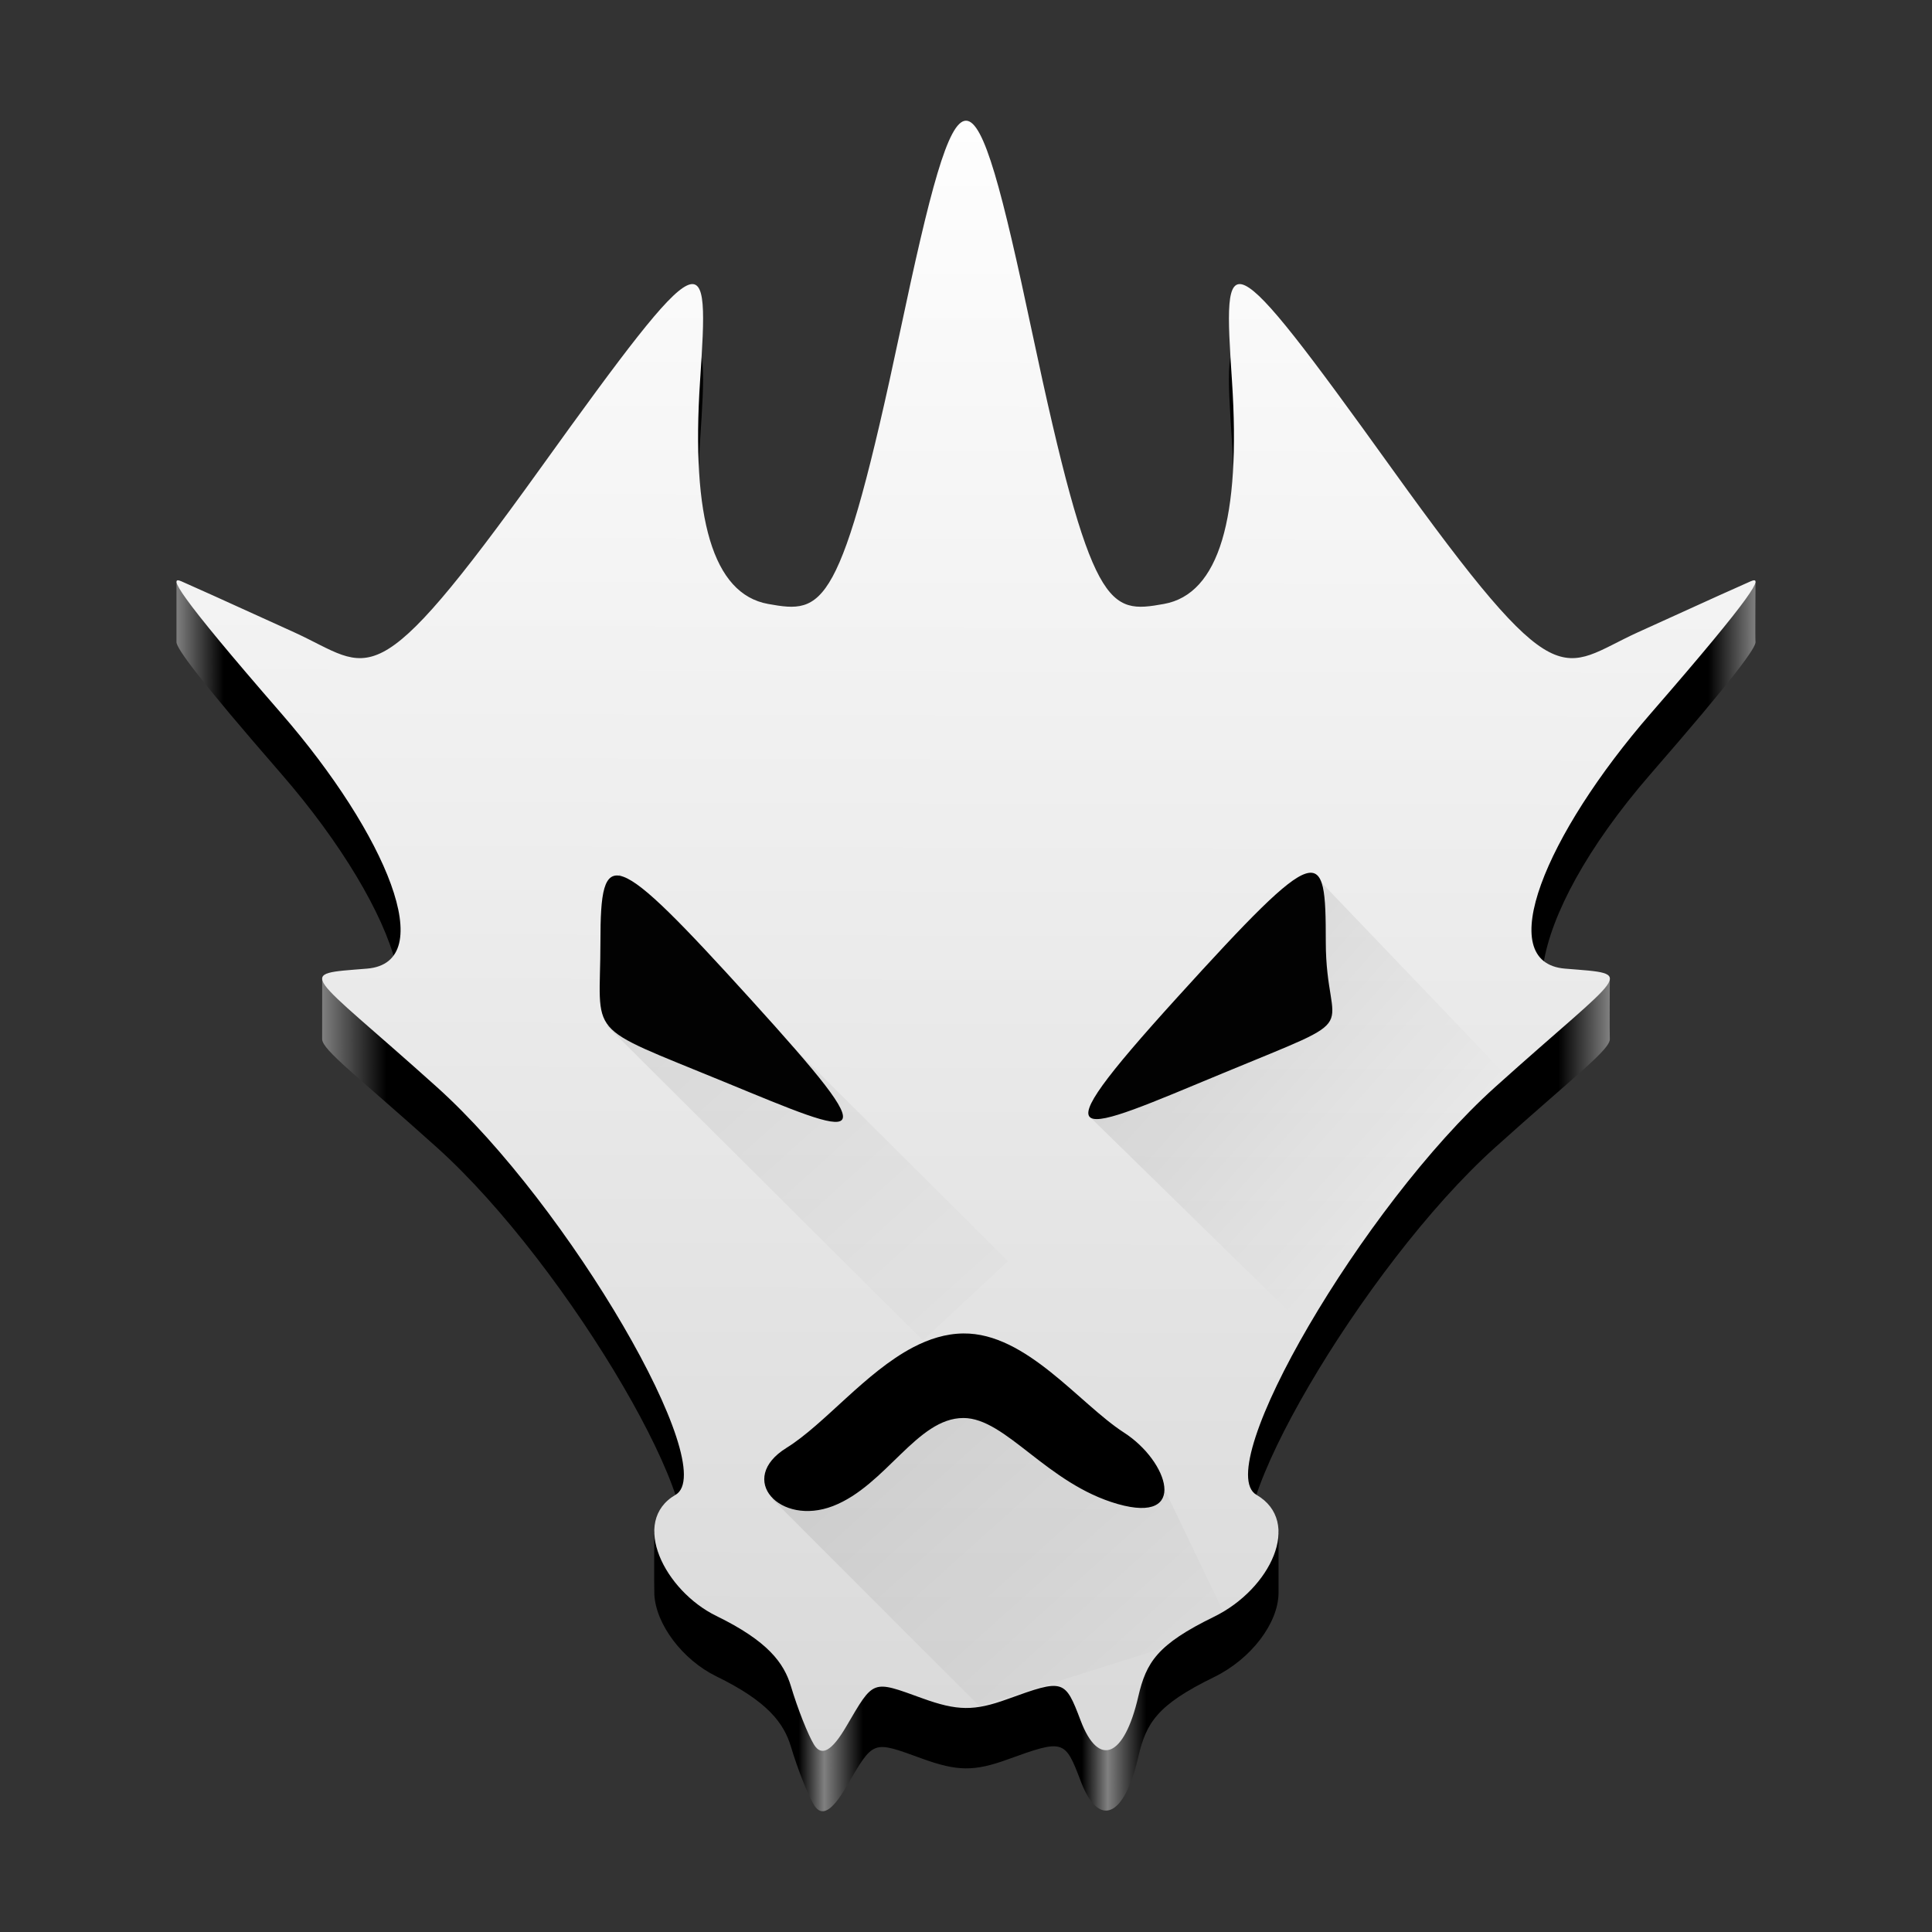 <?xml version="1.0" encoding="UTF-8" standalone="no"?>
<!-- Generator: Adobe Illustrator 26.0.2, SVG Export Plug-In . SVG Version: 6.00 Build 0)  -->

<svg
   version="1.0"
   id="Layer_1"
   x="0px"
   y="0px"
   viewBox="0 0 128 128"
   xml:space="preserve"
   width="128"
   height="128"
   xmlns:xlink="http://www.w3.org/1999/xlink"
   xmlns="http://www.w3.org/2000/svg"
   xmlns:svg="http://www.w3.org/2000/svg"><rect x="0" y="0" width="128" height="128" fill="#333333" stroke="none"/><defs
   id="defs76"><linearGradient
     id="linearGradient7"><stop
       style="stop-color:#808080;stop-opacity:1;"
       offset="0"
       id="stop8" /><stop
       style="stop-color:#000000;stop-opacity:1;"
       offset="0.05"
       id="stop10" /><stop
       style="stop-color:#000000;stop-opacity:1;"
       offset="0.37"
       id="stop12" /><stop
       style="stop-color:#808080;stop-opacity:1;"
       offset="0.39"
       id="stop14" /><stop
       style="stop-color:#000000;stop-opacity:1;"
       offset="0.42"
       id="stop16" /><stop
       style="stop-color:#000000;stop-opacity:1;"
       offset="0.59"
       id="stop18" /><stop
       style="stop-color:#808080;stop-opacity:1;"
       offset="0.61"
       id="stop20" /><stop
       style="stop-color:#000000;stop-opacity:1;"
       offset="0.64"
       id="stop22" /><stop
       style="stop-color:#000000;stop-opacity:1;"
       offset="0.96"
       id="stop23" /><stop
       style="stop-color:#808080;stop-opacity:1;"
       offset="1"
       id="stop9" /></linearGradient><linearGradient
     id="linearGradient1"><stop
       style="stop-color:#808080;stop-opacity:1;"
       offset="0"
       id="stop1" /><stop
       style="stop-color:#000000;stop-opacity:1;"
       offset="0.03"
       id="stop5" /><stop
       style="stop-color:#000000;stop-opacity:1;"
       offset="0.97"
       id="stop7" /><stop
       style="stop-color:#808080;stop-opacity:1;"
       offset="1"
       id="stop2" /></linearGradient><linearGradient
     id="linearGradient7106"><stop
       style="stop-color:#000000;stop-opacity:1;"
       offset="0"
       id="stop7108" /><stop
       style="stop-color:#000000;stop-opacity:0;"
       offset="1"
       id="stop7110" /></linearGradient><linearGradient
     id="c"
     gradientUnits="userSpaceOnUse"
     x1="24.072"
     x2="23.96"
     y1="0.751"
     y2="46.057"><stop
       offset="0"
       stop-color="#fff"
       id="stop3" /><stop
       offset="1"
       stop-color="#d9d9d9"
       id="stop4-6" /></linearGradient><linearGradient
     xlink:href="#c"
     id="linearGradient14"
     gradientUnits="userSpaceOnUse"
     x1="24.072"
     y1="0.751"
     x2="23.96"
     y2="46.057"
     gradientTransform="matrix(2.449,0,0,2.449,5.214,3.214)" /><linearGradient
     xlink:href="#linearGradient7106"
     id="linearGradient15"
     gradientUnits="userSpaceOnUse"
     x1="29.203"
     y1="24.827"
     x2="34.121"
     y2="29.225"
     gradientTransform="matrix(2.974,0,0,2.974,-7.366,-9.289)" /><linearGradient
     xlink:href="#linearGradient7106"
     id="linearGradient16"
     gradientUnits="userSpaceOnUse"
     x1="15.949"
     y1="23.618"
     x2="25.032"
     y2="33.699"
     gradientTransform="matrix(2.974,0,0,2.974,-7.366,-9.289)" /><linearGradient
     xlink:href="#linearGradient7106"
     id="linearGradient17"
     gradientUnits="userSpaceOnUse"
     x1="21.991"
     y1="33.78"
     x2="29.321"
     y2="41.932"
     gradientTransform="matrix(2.974,0,0,2.974,-7.366,-9.289)" /><linearGradient
     xlink:href="#linearGradient1"
     id="linearGradient2"
     x1="11.693"
     y1="37.925"
     x2="116.308"
     y2="37.925"
     gradientUnits="userSpaceOnUse" /><linearGradient
     xlink:href="#linearGradient7"
     id="linearGradient9"
     x1="21.343"
     y1="91.926"
     x2="106.657"
     y2="91.926"
     gradientUnits="userSpaceOnUse" /></defs>
<style
   type="text/css"
   id="style2">
	.st0{fill:url(#SVGID_1_);}
	.st1{fill:url(#SVGID_00000062171159965967627490000013605884846004172698_);}
	.st2{fill:url(#SVGID-2_00000085966066984138215510000013018799571900533434_);}
	.st3{clip-path:url(#SVGID_00000023257072852279316340000004281102206337855156_);}
	.st4{fill:url(#SVGID_00000177446033621631838710000001370584907163434138_);}
	.st5{clip-path:url(#SVGID_00000136385553608229244970000014654043435100792964_);}
	.st6{fill:url(#SVGID_00000126306410582640054500000000964390405037519506_);}
	.st7{fill:url(#SVGID_00000109020757643166282930000006684795936706346369_);}
</style>
<radialGradient
   id="SVGID_1_"
   cx="514.5"
   cy="477.5"
   r="496.5"
   gradientTransform="matrix(1,0,0,-1,-18,974)"
   gradientUnits="userSpaceOnUse">
	<stop
   offset="0.913"
   style="stop-color:#000000"
   id="stop4" />
	<stop
   offset="1"
   style="stop-color:#000000;stop-opacity:0"
   id="stop6" />
</radialGradient>

<radialGradient
   id="SVGID_00000163033830155146975860000008434547654242457221_"
   cx="512.059"
   cy="481.879"
   r="486.273"
   gradientTransform="matrix(0.111,0,0,-0.111,7.135,117.511)"
   gradientUnits="userSpaceOnUse">
	<stop
   offset="0.99"
   style="stop-color:#FFFFFF"
   id="stop11" />
	<stop
   offset="0.995"
   style="stop-color:#FDFDFD"
   id="stop13" />
	<stop
   offset="0.997"
   style="stop-color:#F6F6F6"
   id="stop15" />
	<stop
   offset="0.998"
   style="stop-color:#EBEBEB"
   id="stop17" />
	<stop
   offset="0.999"
   style="stop-color:#DADADA"
   id="stop19" />
	<stop
   offset="1"
   style="stop-color:#C7C7C7"
   id="stop21" />
</radialGradient>

<radialGradient
   id="SVGID-2_00000052072577768947982130000002178866272689676469_"
   cx="512.062"
   cy="481.879"
   r="444.122"
   gradientTransform="matrix(1,0,0,-1,-18,974)"
   gradientUnits="userSpaceOnUse">
	<stop
   offset="0.99"
   style="stop-color:#000000;stop-opacity:0.5"
   id="stop26" />
	<stop
   offset="1"
   style="stop-color:#000000;stop-opacity:0"
   id="stop28" />
</radialGradient>



<radialGradient
   id="SVGID_00000092427181212153090570000016417065628950216588_"
   cx="578.89"
   cy="482.37"
   r="353.943"
   gradientTransform="matrix(0.111,0,0,-0.122,7.135,118.456)"
   gradientUnits="userSpaceOnUse">
	<stop
   offset="0"
   style="stop-color:#C2C0C2"
   id="stop66" />
	<stop
   offset="1"
   style="stop-color:#EBEBEB"
   id="stop68" />
</radialGradient>

		
	
		
	
<path
   id="path18"
   style="fill:url(#linearGradient9);stroke-width:2.449;fill-opacity:1;stroke:none"
   d="M 26.221 63.852 C 26.826 66.282 26.341 67.903 24.457 68.061 C 24.457 68.061 21.818 64.661 21.346 64.889 C 21.346 64.889 21.341 68.678 21.344 68.848 C 21.357 69.571 23.711 71.314 28.953 76.029 C 37.717 83.912 47.793 101.275 44.756 103.037 C 44.138 103.396 43.564 101.02 43.348 101.484 C 43.348 101.484 43.33 105.204 43.352 105.631 C 43.45 107.617 45.221 109.969 47.457 111.061 C 50.869 112.726 51.937 114.164 52.406 115.736 C 52.841 117.191 53.525 118.923 53.928 119.584 C 54.426 120.403 55.108 120.021 56.068 118.383 C 57.906 115.247 57.755 115.303 61.105 116.518 C 63.425 117.358 64.545 117.368 66.742 116.572 C 70.47 115.221 70.556 115.247 71.594 117.988 C 72.785 121.137 74.482 120.436 75.412 116.412 C 75.941 114.124 76.675 112.948 80.43 111.115 C 82.915 109.901 84.683 107.531 84.707 105.553 C 84.711 105.226 84.707 101.486 84.707 101.486 C 84.502 101.028 83.942 103.442 83.244 103.037 C 80.188 101.264 90.283 83.912 99.047 76.029 C 104.407 71.208 106.748 69.495 106.654 68.801 C 106.633 68.641 106.654 64.883 106.654 64.883 C 106.175 64.689 103.553 68.053 103.553 68.053 C 102.38 67.353 101.944 65.873 102.26 63.852 L 26.221 63.852 z "
   clip-path="none"
   mask="none" /><path
   id="path40"
   style="fill:url(#linearGradient2);stroke-width:2.449;fill-opacity:1;opacity:1"
   d="M 26.221 63.852 L 102.26 63.852 C 102.755 60.677 105.105 56.17 109.371 51.262 C 114.934 44.861 116.389 42.862 116.305 42.51 C 116.283 42.42 116.307 38.553 116.307 38.553 C 114.922 38.866 113.692 43.536 108.516 45.893 C 103.34 48.25 103.4 50.619 92.215 35.051 C 81.03 19.483 81.025 20.205 81.621 29.262 C 82.217 38.318 80.775 43.356 77.113 44.016 C 73.451 44.675 72.311 44.577 68.367 25.961 C 64.423 7.345 63.577 7.345 59.633 25.961 C 55.689 44.577 54.549 44.675 50.887 44.016 C 47.225 43.356 45.783 38.318 46.379 29.262 C 46.975 20.205 46.971 19.483 35.785 35.051 C 24.6 50.619 24.66 48.25 19.484 45.893 C 14.308 43.536 13.074 39.241 11.693 38.553 C 11.693 38.553 11.697 42.417 11.693 42.535 C 11.68 42.953 13.191 45.005 18.629 51.262 C 22.63 55.866 25.409 60.588 26.221 63.852 z " /><path
   d="m 53.928,115.583 c -0.402,-0.661 -1.087,-2.392 -1.521,-3.847 -0.469,-1.572 -1.539,-3.011 -4.95,-4.677 -3.411,-1.666 -5.737,-6.261 -2.7,-8.024 3.037,-1.762 -7.04,-19.124 -15.804,-27.007 -8.764,-7.883 -9.455,-7.457 -4.636,-7.854 4.819,-0.397 1.294,-8.881 -5.687,-16.915 -6.982,-8.034 -7.492,-9.133 -6.611,-8.745 0.881,0.388 2.291,1.019 7.467,3.376 5.176,2.357 5.116,4.727 16.301,-10.841 11.185,-15.568 11.189,-14.846 10.593,-5.79 -0.596,9.056 0.847,14.095 4.509,14.754 3.662,0.659 4.802,0.561 8.746,-18.055 3.944,-18.616 4.789,-18.616 8.733,0 3.944,18.616 5.084,18.714 8.746,18.055 3.662,-0.659 5.105,-5.698 4.509,-14.754 -0.596,-9.056 -0.593,-9.778 10.593,5.79 11.185,15.568 11.125,13.198 16.301,10.841 5.176,-2.357 6.586,-2.988 7.467,-3.376 0.881,-0.388 0.37,0.711 -6.611,8.745 -6.982,8.034 -10.506,16.518 -5.687,16.915 4.819,0.397 4.127,-0.029 -4.636,7.854 C 90.284,79.913 80.187,97.263 83.243,99.036 c 3.056,1.774 0.94,6.246 -2.815,8.08 -3.754,1.833 -4.488,3.009 -5.017,5.297 -0.93,4.024 -2.626,4.724 -3.817,1.575 -1.038,-2.742 -1.125,-2.767 -4.852,-1.416 -2.197,0.796 -3.317,0.785 -5.637,-0.056 -3.351,-1.214 -3.199,-1.27 -5.037,1.865 -0.96,1.638 -1.641,2.02 -2.14,1.201 z"
   fill="url(#c)"
   id="path2"
   style="fill:url(#linearGradient14);stroke-width:2.449" /><path
   d="M 87.044,57.939 99.985,71.466 94.431,76.604 86.586,88.063 72.185,73.976 Z"
   fill="url(#b)"
   opacity="0.08"
   id="path3"
   style="fill:url(#linearGradient15);stroke-width:2.974" /><path
   d="M 40.25,68.003 61.147,88.805 66.777,83.557 41.013,57.888 Z"
   fill="url(#d)"
   opacity="0.08"
   id="path11"
   style="fill:url(#linearGradient16);stroke-width:2.974" /><path
   d="M 49.751,66.223 C 40.53,56.063 39.78,55.966 39.78,62.406 c 0,6.44 -1.194,5.403 8.132,9.242 9.326,3.839 11.059,4.736 1.839,-5.425 z m 31.311,4.863 c 9.772,-4.054 6.775,-2.271 6.775,-8.693 0,-6.422 -0.286,-6.843 -9.851,3.698 -9.565,10.541 -6.697,9.049 3.076,4.995 z"
   fill="#020202"
   stroke-width="18.689"
   id="path12" /><path
   d="m 51.166,99.314 13.718,13.718 11.813,-3.734 4.344,-2.515 L 75.935,96.113 65.57,88.644 Z"
   fill="url(#e)"
   opacity="0.08"
   id="path13"
   style="fill:url(#linearGradient17);stroke-width:2.974" /><path
   d="m 63.826,93.946 c 2.825,0.002 5.525,4.362 10.234,5.701 4.709,1.339 3.357,-2.836 0.408,-4.734 -2.949,-1.898 -6.473,-6.612 -10.642,-6.568 -1.167,0.012 -2.275,0.365 -3.333,0.919 -3.159,1.654 -5.874,5.103 -8.382,6.658 -3.349,2.075 -0.43,5.213 3.076,3.858 3.506,-1.355 5.562,-5.836 8.639,-5.833 z"
   stroke-width="18.689"
   id="path14" /></svg>

